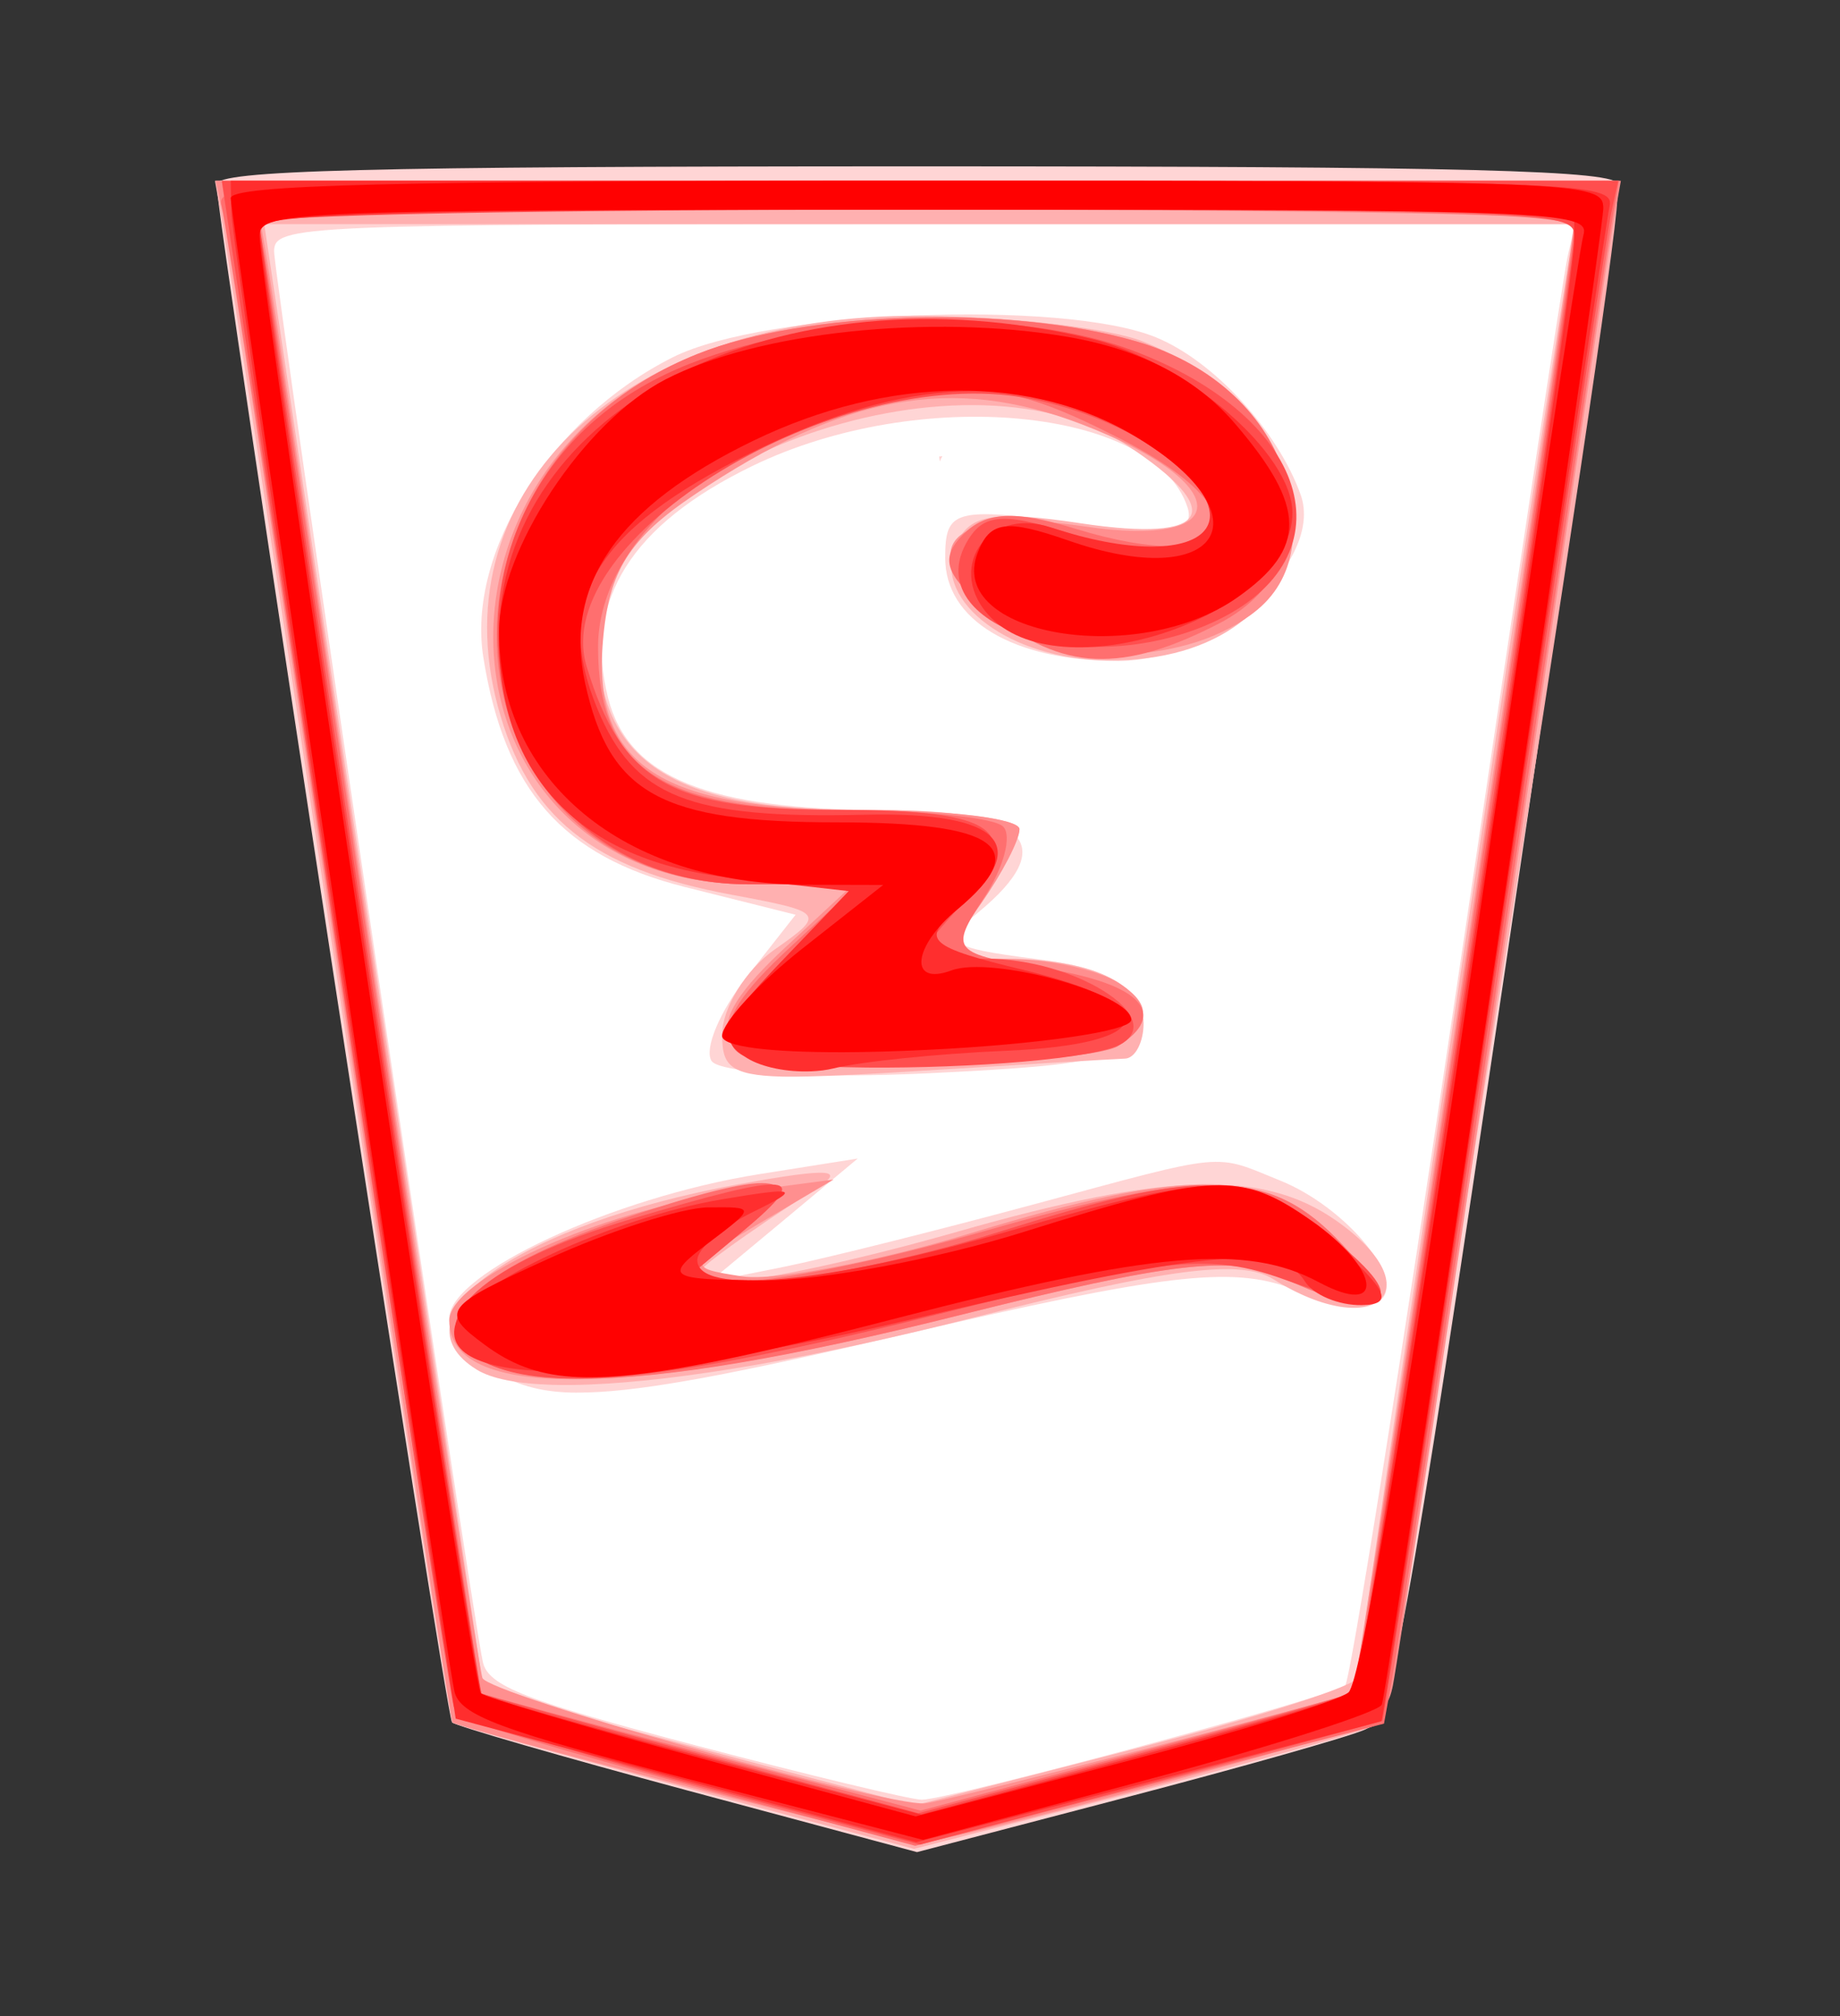 <?xml version="1.0" encoding="UTF-8" standalone="no"?>
<!-- Created with Inkscape (http://www.inkscape.org/) -->

<svg
   viewBox="0 0 35.35 38.72"
   id="svg3831"
   version="1.1"
   inkscape:version="1.3.2 (091e20e, 2023-11-25, custom)"
   sodipodi:docname="Uma.svg"
   xmlns:inkscape="http://www.inkscape.org/namespaces/inkscape"
   xmlns:sodipodi="http://sodipodi.sourceforge.net/DTD/sodipodi-0.dtd"
   xmlns="http://www.w3.org/2000/svg"
   xmlns:svg="http://www.w3.org/2000/svg"
   xmlns:rdf="http://www.w3.org/1999/02/22-rdf-syntax-ns#"
   xmlns:cc="http://creativecommons.org/ns#"
   xmlns:dc="http://purl.org/dc/elements/1.1/">
  <rect x="0" y="0" width="35.35" height="38.72" fill="#333333" stroke="none"/>
  <defs
     id="defs3833" />
  <sodipodi:namedview
     id="base"
     pagecolor="#ffffff"
     bordercolor="#666666"
     borderopacity="1.0"
     inkscape:pageopacity="0.0"
     inkscape:pageshadow="2"
     inkscape:zoom="14.178719"
     inkscape:cx="17.667323"
     inkscape:cy="19.360001"
     inkscape:document-units="px"
     inkscape:current-layer="layer1"
     showgrid="false"
     inkscape:window-width="1292"
     inkscape:window-height="745"
     inkscape:window-x="-8"
     inkscape:window-y="-8"
     inkscape:window-maximized="1"
     fit-margin-top="0"
     fit-margin-left="0"
     fit-margin-right="0"
     fit-margin-bottom="0"
     inkscape:showpageshadow="0"
     inkscape:pagecheckerboard="1"
     inkscape:deskcolor="#d1d1d1" />
  <g
     inkscape:label="Layer 1"
     inkscape:groupmode="layer"
     id="layer1"
     transform="matrix(-0.647,0,0,-0.647,295.014,442.724)"
     style="display:inline">
    <path
       sodipodi:nodetypes="cccccc"
       inkscape:connector-curvature="0"
       id="path3885"
       d="m 425.274,573.045 30.431,-9.218 31.441,8.839 16.415,104.046 -94.07,-0.505 z"
       style="display:inline;fill:#ffffff;fill-opacity:1;stroke:none"
       transform="matrix(0.429,0,0,0.429,232.893,387.992)" />
    <path
       id="path3864"
       style="display:inline;fill:#ffd5d5;fill-opacity:1"
       d="m 676.573,577.627 -14.501,3.794 c -7.975,2.086 -15.41,4.193 -16.522,4.688 -1.836,0.818 -2.733,5.708 -9.785,53.274 -4.27,28.806 -7.749,52.939 -7.729,53.626 0.028,0.982 10.423,1.253 48.537,1.253 38.143,0 48.496,-0.27 48.481,-1.253 -0.041,-2.676 -15.861,-105.966 -16.296,-106.401 -0.254,-0.254 -7.602,-2.379 -16.324,-4.723 z m -0.338,3.625 c 0.734,-0.007 7.767,1.683 15.628,3.752 11.778,3.1 14.376,4.11 14.755,5.758 0.814,3.543 14.452,95.666 14.452,97.616 0,1.816 -1.596,1.887 -45.017,1.887 h -45.017 l 0.507,-2.253 c 0.278,-1.238 3.712,-23.848 7.631,-50.248 3.919,-26.4 7.414,-48.276 7.764,-48.614 0.743,-0.716 27.318,-7.88 29.298,-7.898 z m 23.103,28.179 c -4.033,0.115 -10.324,1.32 -21.731,3.984 -18.045,4.214 -22.796,4.778 -26.968,3.203 -2.785,-1.051 -5.587,-1.382 -6.23,-0.739 -1.549,1.549 2.602,6.418 6.983,8.194 4.716,1.912 3.539,2.027 17.113,-1.633 6.667,-1.798 14.436,-3.742 17.268,-4.315 l 5.146,-1.035 -5.125,4.259 -5.118,4.266 6.835,-1.084 c 10.094,-1.604 21.435,-6.864 21.435,-9.954 0,-1.473 -2.128,-3.496 -4.723,-4.484 -0.936,-0.356 -1.974,-0.582 -3.287,-0.655 -0.492,-0.027 -1.022,-0.024 -1.598,-0.007 z m -18,21.935 c -1.728,0.002 -3.601,0.056 -5.533,0.148 -12.334,0.584 -14.065,1.055 -14.065,3.865 0,2.433 1.623,3.41 6.73,4.062 5.984,0.764 6.403,1.113 3.858,3.21 -5.652,4.658 -3.429,7.082 6.476,7.082 12.253,0 17.769,2.246 19.161,7.793 1.682,6.7 -1.6,11.94 -10.017,16.015 -11.535,5.584 -27.817,4.041 -30.094,-2.858 -0.57,-1.727 1.229,-1.978 8.018,-1.077 8.107,1.075 8.75,0.9 8.75,-2.429 0,-4.328 -4.734,-7.138 -11.988,-7.138 -6.645,0 -14.246,6.92 -12.622,11.488 1.575,4.431 6.026,9.271 10.017,10.904 6.498,2.659 27.086,1.818 33.437,-1.373 8.469,-4.255 14.288,-13.476 13.122,-20.78 -1.465,-9.179 -5.47,-13.74 -13.945,-15.874 l -7.666,-1.922 3.379,-4.301 c 1.858,-2.363 2.959,-4.972 2.443,-5.808 -0.387,-0.627 -4.278,-1.014 -9.461,-1.007 z m -6.35,42.469 c -0.048,0.119 -0.091,0.24 -0.141,0.359 0.063,7e-5 0.127,-8e-5 0.19,0 -0.009,-0.123 -0.027,-0.241 -0.049,-0.359 z"
       transform="matrix(0.429,0,0,0.429,138.493,381.496)" />
    <path
       id="path3862"
       style="display:inline;fill:#ffb0b0;fill-opacity:1"
       d="m 676.771,577.852 -15.445,3.956 c -8.494,2.175 -15.917,4.251 -16.5,4.611 -0.822,0.508 -16.607,100.159 -16.726,105.592 -0.021,0.983 10.332,1.253 48.516,1.253 h 48.551 l -0.57,-3.252 c -0.312,-1.787 -3.947,-25.729 -8.081,-53.204 -4.134,-27.475 -7.637,-50.078 -7.786,-50.226 -0.148,-0.148 -7.4,-2.172 -16.113,-4.498 z m -0.035,3.013 14.917,3.949 14.917,3.956 4.716,31.494 c 2.595,17.323 6.014,40.16 7.596,50.747 l 2.872,19.253 H 676.334 630.916 l 0.556,-2.752 c 0.739,-3.664 14.6,-96.505 14.6,-97.792 0,-0.553 6.9,-2.768 15.332,-4.928 z m 25.096,29.094 c -0.806,-0.024 -1.682,-0.017 -2.626,0.021 -6.292,0.253 -15.562,1.843 -26.588,4.639 -13.419,3.403 -18.455,4.053 -20.71,2.647 -7.113,-4.434 -11.134,-0.699 -4.357,4.048 5.085,3.561 11.78,3.368 26.215,-0.76 6.601,-1.888 13.547,-3.402 15.437,-3.372 3.122,0.05 3.177,0.241 0.584,2.14 -1.57,1.15 -4.271,2.983 -6.005,4.062 -2.452,1.526 -1.323,1.623 5.097,0.458 15.188,-2.759 24.187,-9.114 18.169,-12.833 -1.019,-0.629 -2.798,-0.978 -5.216,-1.049 z m -15.958,21.322 c -0.539,-0.012 -1.139,-10e-4 -1.823,0.014 -1.825,0.042 -4.205,0.168 -7.286,0.359 -7.315,0.454 -13.878,0.85 -14.586,0.873 -0.708,0.023 -1.288,1.128 -1.288,2.443 0,2.782 3.656,4.47 9.672,4.47 4.046,0 4.129,0.182 1.584,3.815 -1.469,2.098 -2.668,4.412 -2.668,5.146 0,0.734 5.015,1.33 11.15,1.33 12.791,0 18.021,3.417 18.021,11.756 0,11.853 -25.004,21.08 -36.57,13.502 -7.042,-4.614 -5.814,-6.769 3.083,-5.434 6.287,0.943 7.9,0.635 8.792,-1.689 1.449,-3.775 -3.872,-7.716 -10.531,-7.786 -15.678,-0.165 -17.518,16.069 -2.499,22.062 2.34,0.934 9.281,1.737 15.416,1.781 20.294,0.147 33.317,-11.904 29.242,-27.038 -2.062,-7.658 -6.483,-11.218 -16.163,-13.016 -6.461,-1.2 -6.534,-1.313 -2.992,-3.794 2.005,-1.405 3.632,-4.053 3.632,-5.892 0,-2.033 -0.418,-2.82 -4.188,-2.9 z"
       transform="matrix(0.429,0,0,0.429,138.493,381.496)" />
    <path
       id="path3860"
       style="display:inline;fill:#ff8f8f;fill-opacity:1"
       d="m 676.433,578.26 c -0.831,0 -8.424,1.866 -16.881,4.139 -14.391,3.869 -15.415,4.295 -15.916,6.744 -0.295,1.439 -3.706,23.996 -7.581,50.121 -3.876,26.125 -7.305,48.96 -7.624,50.747 l -0.577,3.252 h 48.628 48.628 l -0.493,-2.253 c -0.27,-1.237 -3.923,-25.197 -8.116,-53.246 -4.193,-28.05 -7.687,-51.068 -7.772,-51.149 -0.47,-0.448 -31.037,-8.356 -32.297,-8.356 z m -0.408,2.738 c 2.821,-0.193 30.233,7.575 30.629,8.68 0.214,0.596 3.537,22.237 7.384,48.086 3.847,25.85 7.248,48.46 7.56,50.248 l 0.563,3.252 h -45.545 c -25.05,0 -45.544,-0.341 -45.545,-0.753 -0.003,-1.216 15.104,-101.695 15.311,-101.833 0.603,-0.4 28.363,-7.592 29.643,-7.68 z m 23.941,29.347 c -5.938,0.062 -14.775,1.535 -26.349,4.435 -14.649,3.671 -18.863,4.166 -22.336,2.583 -6.897,-3.142 -8.443,-2.273 -4.118,2.33 4.976,5.297 10.251,5.445 25.793,0.725 6.457,-1.961 13.535,-3.29 15.719,-2.957 3.853,0.588 3.813,0.701 -1.183,3.661 l -5.146,3.041 7.272,-0.964 c 8.821,-1.17 19.33,-5.945 19.33,-8.785 0,-2.779 -3.045,-4.131 -8.982,-4.069 z m -21.013,21.625 c -0.801,0.002 -1.645,0.014 -2.541,0.035 -12.866,0.306 -18.61,2.714 -13.783,5.765 1.408,0.89 4.721,1.626 7.37,1.64 4.634,0.025 4.717,0.174 2.147,3.844 -1.469,2.098 -2.668,4.412 -2.668,5.146 0,0.734 4.838,1.33 10.763,1.33 14.088,0 18.797,3.046 18.07,11.693 -0.409,4.866 -1.799,7.076 -6.378,10.151 -10.285,6.908 -17.789,8.267 -26.701,4.864 -10.638,-4.063 -10.77,-8.666 -0.204,-7.082 9.31,1.396 12.044,-1.474 6.04,-6.335 -4.402,-3.565 -13.419,-3.285 -18.056,0.563 -5.796,4.81 -0.779,15.921 8.384,18.57 8.773,2.537 22.864,2.13 30.368,-0.873 20.772,-8.311 17.913,-36.697 -3.696,-36.697 h -7.082 l 4.667,-4.329 c 6.317,-5.855 5.483,-8.038 -4.435,-8.264 -0.708,-0.016 -1.466,-0.023 -2.267,-0.021 z"
       transform="matrix(0.429,0,0,0.429,138.493,381.496)" />
    <path
       id="path3858"
       style="display:inline;fill:#ff6f6f;fill-opacity:1"
       d="m 676.693,578.063 -16.226,4.224 -16.219,4.231 -0.563,3.118 c -0.311,1.718 -3.718,24.278 -7.567,50.128 -3.85,25.85 -7.255,48.46 -7.567,50.248 l -0.57,3.252 h 48.614 c 45.824,0 48.587,-0.103 48.108,-1.753 -0.28,-0.962 -3.946,-24.697 -8.145,-52.747 -4.199,-28.05 -7.935,-51.32 -8.307,-51.705 -0.371,-0.385 -7.628,-2.561 -16.12,-4.843 z m -0.366,2.436 15.121,3.984 c 8.318,2.19 15.192,4.05 15.269,4.132 0.077,0.082 3.351,21.75 7.279,48.15 3.928,26.4 7.404,49.46 7.722,51.247 l 0.577,3.252 h -45.609 c -35.823,0 -45.609,-0.271 -45.609,-1.253 10e-4,-1.709 14.964,-101.053 15.261,-101.326 0.131,-0.12 6.932,-2.011 15.114,-4.203 z m 23.258,29.882 c -5.773,0.024 -14.285,1.472 -25.968,4.4 -14.649,3.671 -18.863,4.166 -22.336,2.583 -6.897,-3.142 -8.443,-2.273 -4.118,2.33 4.887,5.203 9.176,5.351 24.884,0.859 6.601,-1.888 13.934,-3.403 16.296,-3.372 l 4.294,0.063 -4.048,3.372 c -4.999,4.164 -2.099,4.387 8.792,0.676 9.496,-3.236 13.453,-7.074 9.736,-9.426 -1.594,-1.008 -4.069,-1.5 -7.532,-1.485 z m -20.407,21.583 c -0.783,0.002 -1.614,0.008 -2.492,0.028 -6.724,0.158 -13.028,0.788 -14.008,1.394 -3.579,2.212 -1.63,4.314 4.984,5.371 6.527,1.044 6.677,1.228 4.28,4.885 -1.367,2.087 -1.963,4.309 -1.33,4.942 0.633,0.633 5.785,1.147 11.453,1.147 12.246,0 16.585,2.948 16.585,11.27 0,6.689 -6.986,13.391 -16.789,16.113 -8.972,2.492 -11.594,2.264 -19.316,-1.675 -10.316,-5.263 -8.117,-9.681 3.104,-6.237 4.16,1.277 6.175,1.172 7.729,-0.408 1.665,-1.693 1.265,-2.828 -1.943,-5.449 -4.887,-3.993 -9.047,-4.187 -15.782,-0.704 -8.732,4.515 -5.252,16.334 5.744,19.513 8.773,2.537 22.864,2.13 30.368,-0.873 20.449,-8.182 17.578,-36.697 -3.696,-36.697 h -7.405 l 4.794,-4.449 c 6.301,-5.843 5.611,-7.938 -4.069,-8.152 -0.691,-0.015 -1.428,-0.023 -2.21,-0.021 z m -4.308,42.173 c -0.008,0.018 -0.013,0.038 -0.021,0.056 0.009,10e-6 0.019,-1e-5 0.028,0 -0.003,-0.018 -0.003,-0.038 -0.007,-0.056 z"
       transform="matrix(0.429,0,0,0.429,138.493,381.496)" />
    <path
       id="path3856"
       style="display:inline;fill:#ff4e4e;fill-opacity:1"
       d="m 676.362,578.148 -15.895,4.224 c -8.742,2.325 -15.988,4.279 -16.099,4.343 -0.112,0.065 -3.609,23.055 -7.772,51.085 -4.163,28.03 -7.794,51.974 -8.067,53.211 l -0.493,2.253 h 48.326 48.333 l -7.849,-52.254 c -4.315,-28.737 -8.009,-52.725 -8.208,-53.31 -0.199,-0.585 -7.541,-2.973 -16.317,-5.308 z m 0.113,2.168 15.05,4.062 c 8.276,2.235 15.127,4.143 15.226,4.238 0.221,0.212 15.325,100.492 15.325,101.748 0,0.52 -19.206,0.901 -45.503,0.901 -42.667,0 -45.497,-0.112 -45.496,-1.753 10e-4,-2.503 14.769,-100.354 15.212,-100.798 0.203,-0.203 7.075,-2.178 15.276,-4.386 z m 23.737,30.08 c -5.25,0.015 -13.123,1.446 -24.997,4.421 -15.872,3.977 -18.938,4.282 -24.103,2.415 -7.6,-2.748 -8.803,-1.471 -2.95,3.133 5.689,4.475 8.951,4.495 22.751,0.169 5.983,-1.876 13.313,-3.382 16.296,-3.351 l 5.427,0.063 -4.048,3.372 c -4.864,4.052 -3.578,4.183 7.828,0.795 10.061,-2.988 14.622,-7.064 10.7,-9.545 -1.555,-0.984 -3.756,-1.48 -6.906,-1.471 z m -20.175,21.513 c -7.033,-0.059 -15.914,0.588 -17.662,1.668 -3.045,1.882 3.347,5.864 9.412,5.864 4.819,0 4.936,0.166 2.246,3.14 -5.149,5.69 -3.501,7.152 8.046,7.152 11.566,0 14.921,1.921 17.359,9.919 2.703,8.865 -17.327,21.04 -30.53,18.563 -8.035,-1.507 -14.748,-6.891 -12.03,-9.658 1.526,-1.553 3.459,-1.543 8.349,0.07 5.182,1.71 6.642,1.679 7.793,-0.183 3.548,-5.741 -7.407,-9.716 -16.409,-5.955 -10.286,4.298 -7.559,14.377 5.16,19.077 8.657,3.199 23.672,2.407 32.234,-1.704 18.275,-8.774 13.892,-35.275 -5.836,-35.275 h -7.321 l 5.012,-5.237 c 3.585,-3.742 4.416,-5.59 2.914,-6.519 -0.957,-0.592 -4.516,-0.887 -8.736,-0.922 z"
       transform="matrix(0.429,0,0,0.429,138.493,381.496)" />
    <path
       id="path3854"
       style="display:inline;fill:#ff2e2e;fill-opacity:1"
       d="m 676.623,578.317 -16.022,4.146 c -8.813,2.281 -16.094,4.182 -16.177,4.224 -0.082,0.042 -3.582,23.253 -7.779,51.578 -4.197,28.325 -7.804,52.284 -8.011,53.246 -0.354,1.648 2.429,1.753 47.53,1.753 h 47.91 l -0.049,-2.253 c -0.024,-1.237 -3.528,-25.175 -7.786,-53.197 l -7.736,-50.951 -15.944,-4.273 z m -0.331,1.915 15.001,3.956 c 8.25,2.177 15.187,4.149 15.416,4.379 0.417,0.417 15.355,99.081 15.36,101.445 0.002,0.982 -9.762,1.253 -45.496,1.253 h -45.503 l 0.021,-2.253 c 0.03,-3.534 14.616,-99.723 15.212,-100.319 0.293,-0.293 7.162,-2.318 15.262,-4.498 z m 24.561,30.643 c -5.5,0.024 -13.616,1.194 -23.343,3.485 -20.769,4.891 -26.138,5.42 -27.778,2.767 -0.583,-0.944 -2.36,-1.684 -3.956,-1.654 -2.229,0.042 -1.79,1.034 1.908,4.287 5.822,5.122 7.363,5.168 22.653,0.795 12.618,-3.608 21.442,-4.416 21.442,-1.971 0,0.8 -1.734,2.301 -3.858,3.337 -3.349,1.633 -3.069,1.75 2.14,0.873 7.634,-1.285 17.574,-5.904 18.436,-8.567 0.73,-2.252 -2.145,-3.374 -7.645,-3.351 z m -16.951,20.773 c -0.54,0.023 -1.075,0.086 -1.549,0.204 -1.896,0.472 -7.258,1.021 -11.932,1.218 -10.532,0.444 -11.13,3.204 -1.211,5.596 6.516,1.571 7.102,2.083 4.709,4.069 -5.472,4.541 -3.237,6.897 6.286,6.666 12.159,-0.294 15.961,1.224 18.493,7.335 3.094,7.47 0.215,12.3 -10.545,17.662 -10.846,5.405 -19.243,5.715 -26.954,1.014 -9.018,-5.498 -4.787,-9.72 6.138,-6.124 4.457,1.467 7.362,-3 4.083,-6.279 -5.149,-5.149 -20.83,0.335 -20.83,7.286 0,4.125 7.42,10.496 14.051,12.066 21.444,5.075 40.871,-4.791 40.871,-20.752 0,-9.563 -5.647,-15.394 -16.029,-16.564 l -8.194,-0.929 4.787,-4.991 c 3.983,-4.157 4.365,-5.26 2.26,-6.561 -1.044,-0.645 -2.813,-0.985 -4.435,-0.915 z"
       transform="matrix(0.429,0,0,0.429,138.493,381.496)" />
    <path
       id="path3852"
       style="display:inline;fill:#ff0101;fill-opacity:1"
       d="m 676.151,578.472 -15.733,4.224 c -8.653,2.323 -15.862,4.639 -16.022,5.146 -0.537,1.707 -15.325,101.599 -15.325,103.522 0,1.844 1.477,1.901 47.502,1.901 36.275,0 47.502,-0.287 47.502,-1.204 0,-1.396 -14.824,-100.319 -15.48,-103.297 -0.367,-1.669 -3.091,-2.687 -16.444,-6.145 z m 0.514,1.626 14.79,3.998 c 8.134,2.201 15.026,4.242 15.318,4.533 0.555,0.555 15.304,97.742 15.304,100.847 0,1.688 -2.517,1.788 -46.073,1.788 -43.4,0 -46.036,-0.104 -45.559,-1.753 0.278,-0.962 3.762,-23.798 7.736,-50.747 4.594,-31.152 7.696,-49.395 8.525,-50.086 0.717,-0.598 7.754,-2.775 15.635,-4.836 z m 22.097,30.382 c -4.209,0.085 -10.373,1.392 -20.71,4.069 -17.938,4.645 -24.284,5.189 -29.284,2.513 -4.676,-2.503 -4.275,0.908 0.5,4.252 4.883,3.42 6.756,3.348 19.929,-0.781 5.983,-1.876 14.086,-3.381 18.014,-3.351 6.652,0.051 6.918,0.229 3.815,2.576 -3.298,2.494 -3.298,2.515 0,2.478 1.832,-0.021 6.811,-1.621 11.059,-3.555 7.311,-3.329 7.539,-3.647 4.386,-5.969 -1.719,-1.266 -3.483,-2.016 -6.019,-2.196 -0.528,-0.038 -1.088,-0.047 -1.689,-0.035 z m -17.099,22.491 c -1.721,0.005 -3.658,0.061 -5.758,0.162 -7.787,0.374 -14.163,1.306 -14.163,2.077 0,1.809 9.642,4.461 12.446,3.421 2.971,-1.102 2.699,1.647 -0.422,4.238 -5.162,4.284 -2.781,6.005 8.314,6.005 12.217,0 15.782,1.969 17.465,9.63 1.5,6.831 -2.239,12.222 -11.643,16.775 -9.387,4.544 -19.348,4.628 -26.581,0.218 -9.109,-5.554 -5.629,-10.75 4.773,-7.124 4.316,1.505 5.439,1.35 6.286,-0.859 2.185,-5.694 -11.01,-7.962 -17.965,-3.09 -4.86,3.404 -4.819,6.263 0.19,12.087 2.679,3.114 6.528,5.102 11.587,5.962 9.429,1.603 21.451,0.326 27.785,-2.95 5.643,-2.918 11.515,-11.808 11.524,-17.437 0.017,-10.351 -8.622,-17.483 -21.259,-17.528 l -5.329,-0.014 5.582,-4.393 c 3.068,-2.418 5.568,-5.145 5.568,-6.054 0,-0.735 -3.235,-1.14 -8.398,-1.126 z"
       transform="matrix(0.429,0,0,0.429,138.493,381.496)" />
  </g>
</svg>
